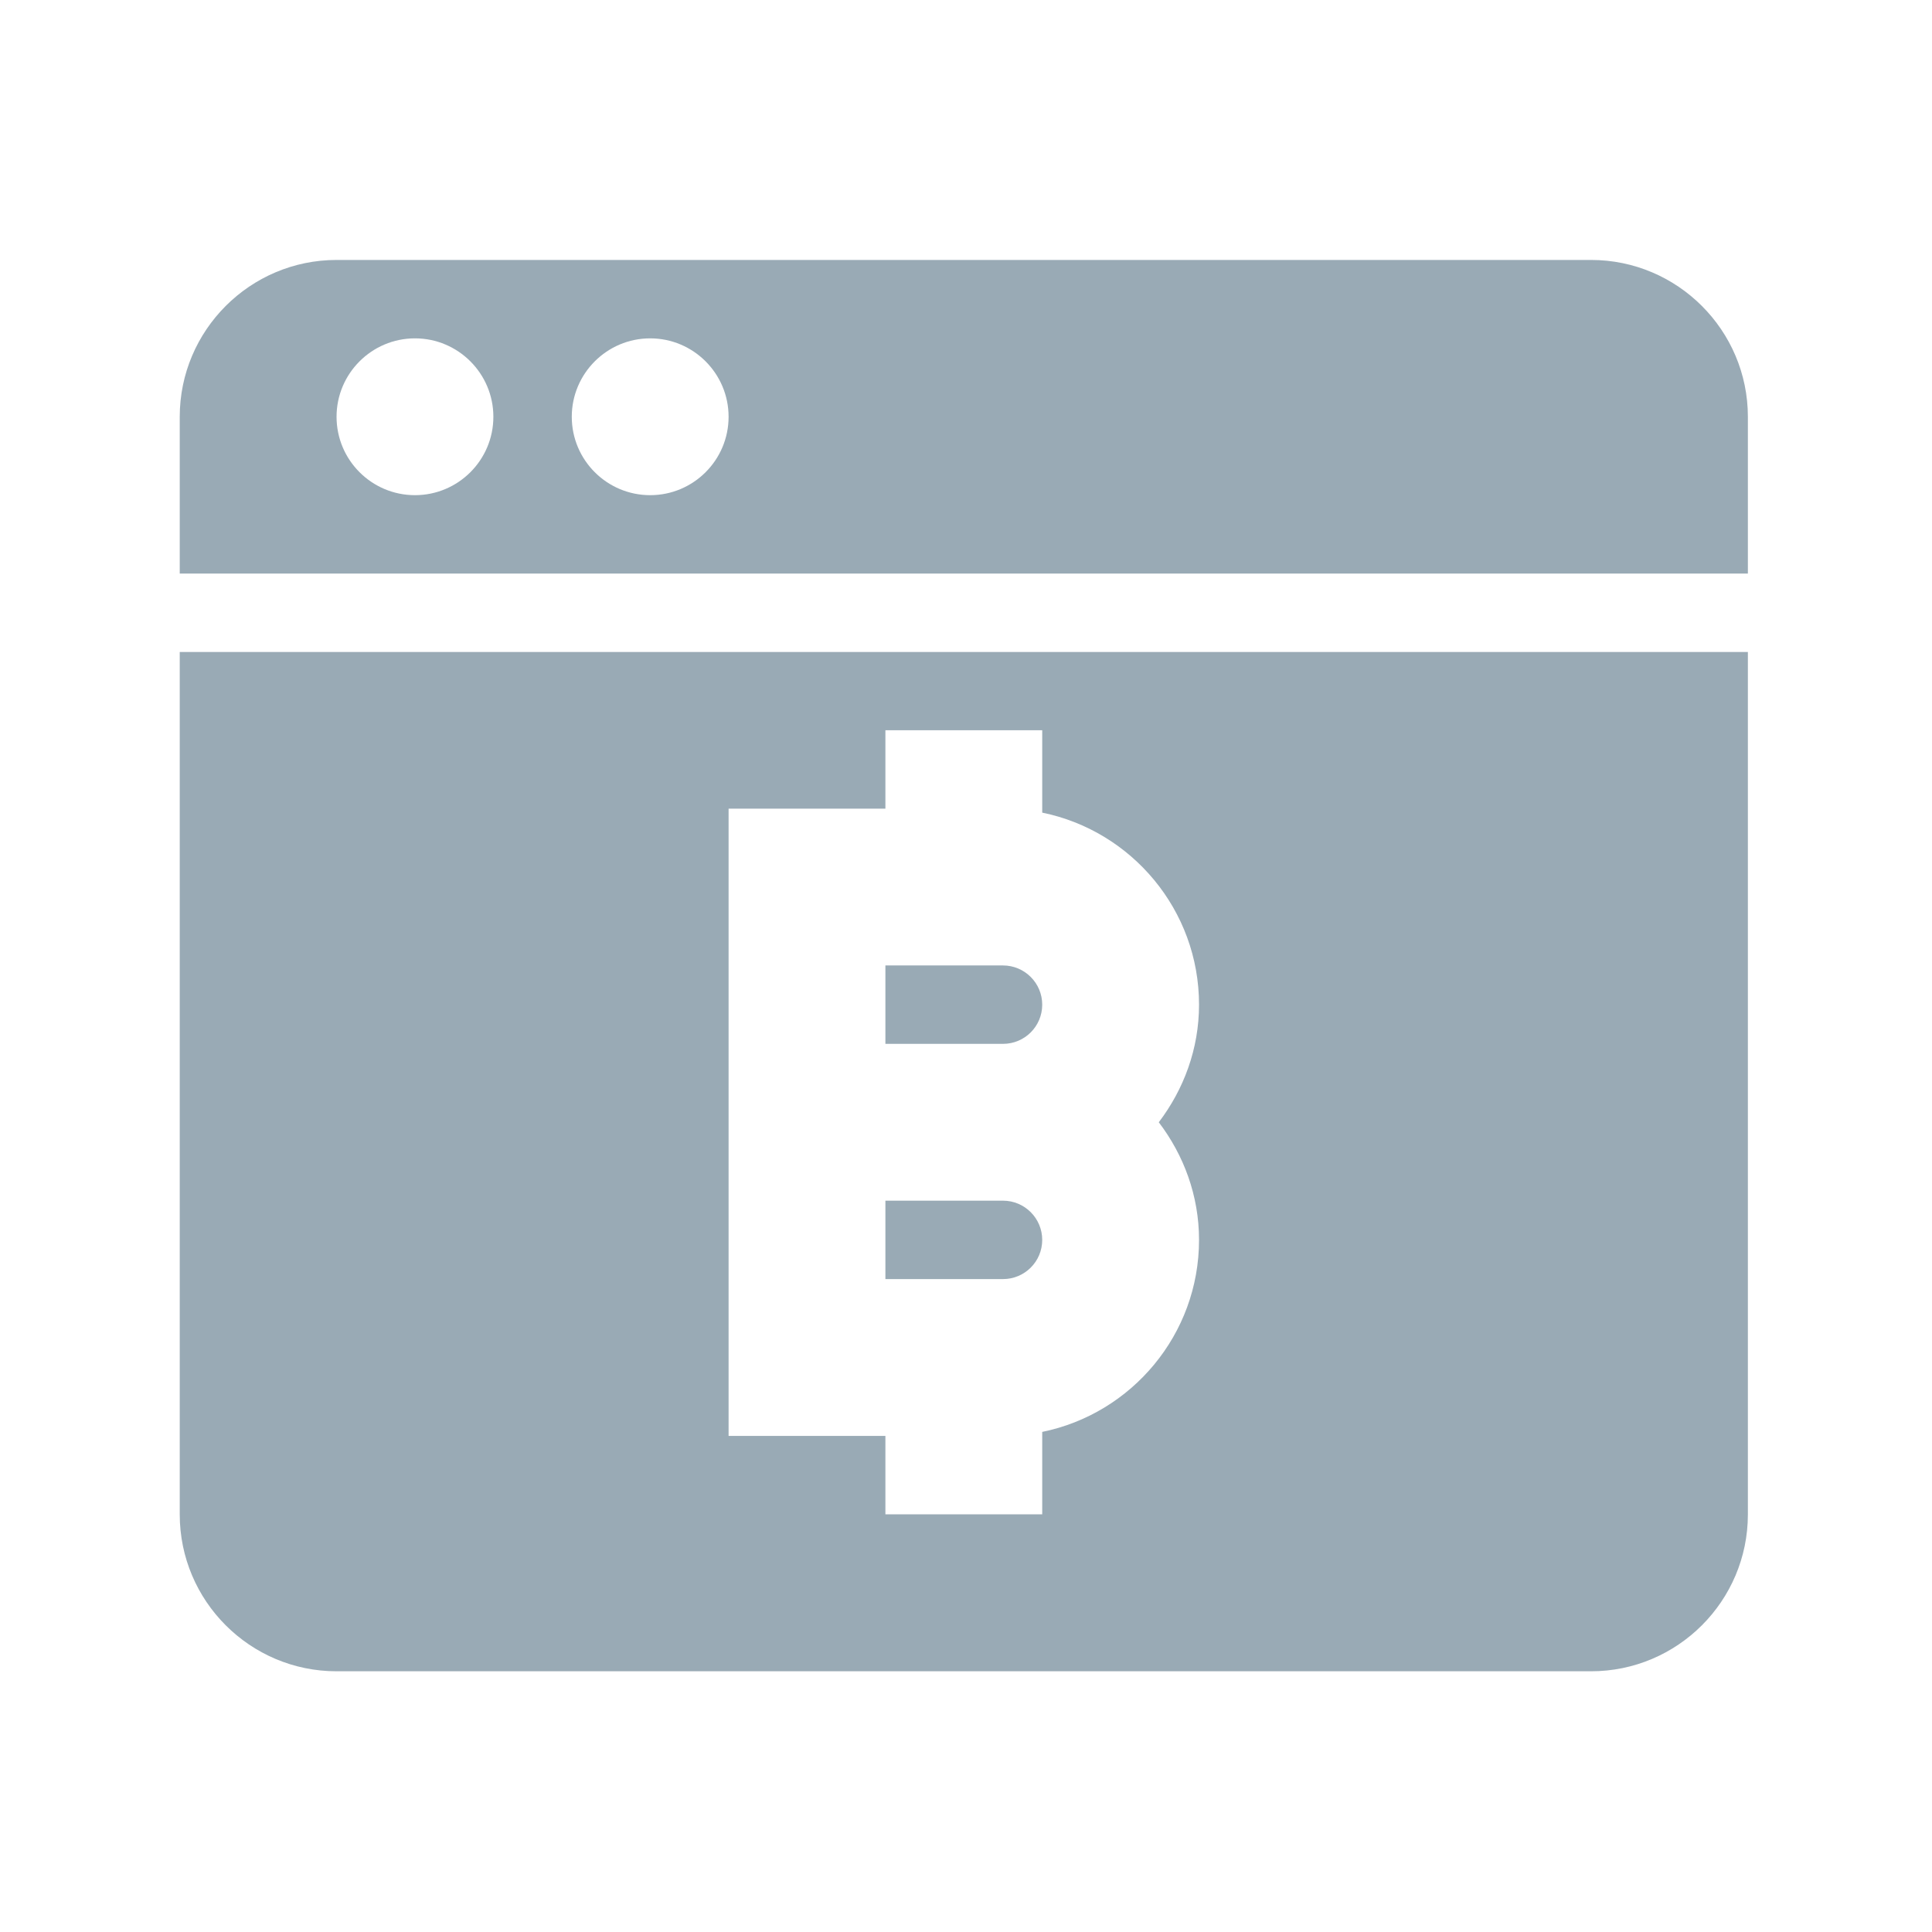 <svg width="60" height="60" viewBox="0 0 60 60" fill="none" xmlns="http://www.w3.org/2000/svg">
<path d="M31.149 37.288H27.497V39.723H31.149C31.821 39.723 32.367 39.18 32.367 38.506C32.367 37.834 31.821 37.288 31.149 37.288Z" fill="#99AAB5"/>
<path d="M27.497 32.418H31.149C31.821 32.418 32.367 31.875 32.367 31.201C32.367 30.529 31.821 29.983 31.149 29.983H27.497V32.418Z" fill="#99AAB5"/>
<path d="M54.282 17.813V12.943C54.282 10.26 52.097 8.073 49.412 8.073H10.452C7.766 8.073 5.582 10.26 5.582 12.943V17.813H54.282ZM20.192 10.508C21.536 10.508 22.627 11.602 22.627 12.943C22.627 14.287 21.536 15.378 20.192 15.378C18.848 15.378 17.757 14.287 17.757 12.943C17.757 11.602 18.848 10.508 20.192 10.508ZM12.887 10.508C14.231 10.508 15.322 11.602 15.322 12.943C15.322 14.287 14.231 15.378 12.887 15.378C11.543 15.378 10.452 14.287 10.452 12.943C10.452 11.602 11.543 10.508 12.887 10.508Z" fill="#99AAB5"/>
<path d="M5.582 20.248V47.033C5.582 49.719 7.766 51.903 10.452 51.903H49.412C52.097 51.903 54.282 49.719 54.282 47.033V20.248H5.582ZM37.237 38.506C37.237 41.445 35.143 43.904 32.367 44.469V47.028H27.497V44.593H22.627V25.113H27.497V22.678H32.367V25.237C35.143 25.802 37.237 28.262 37.237 31.201C37.237 32.574 36.762 33.833 35.987 34.853C36.762 35.871 37.237 37.132 37.237 38.506Z" fill="#99AAB5"/>
</svg>
